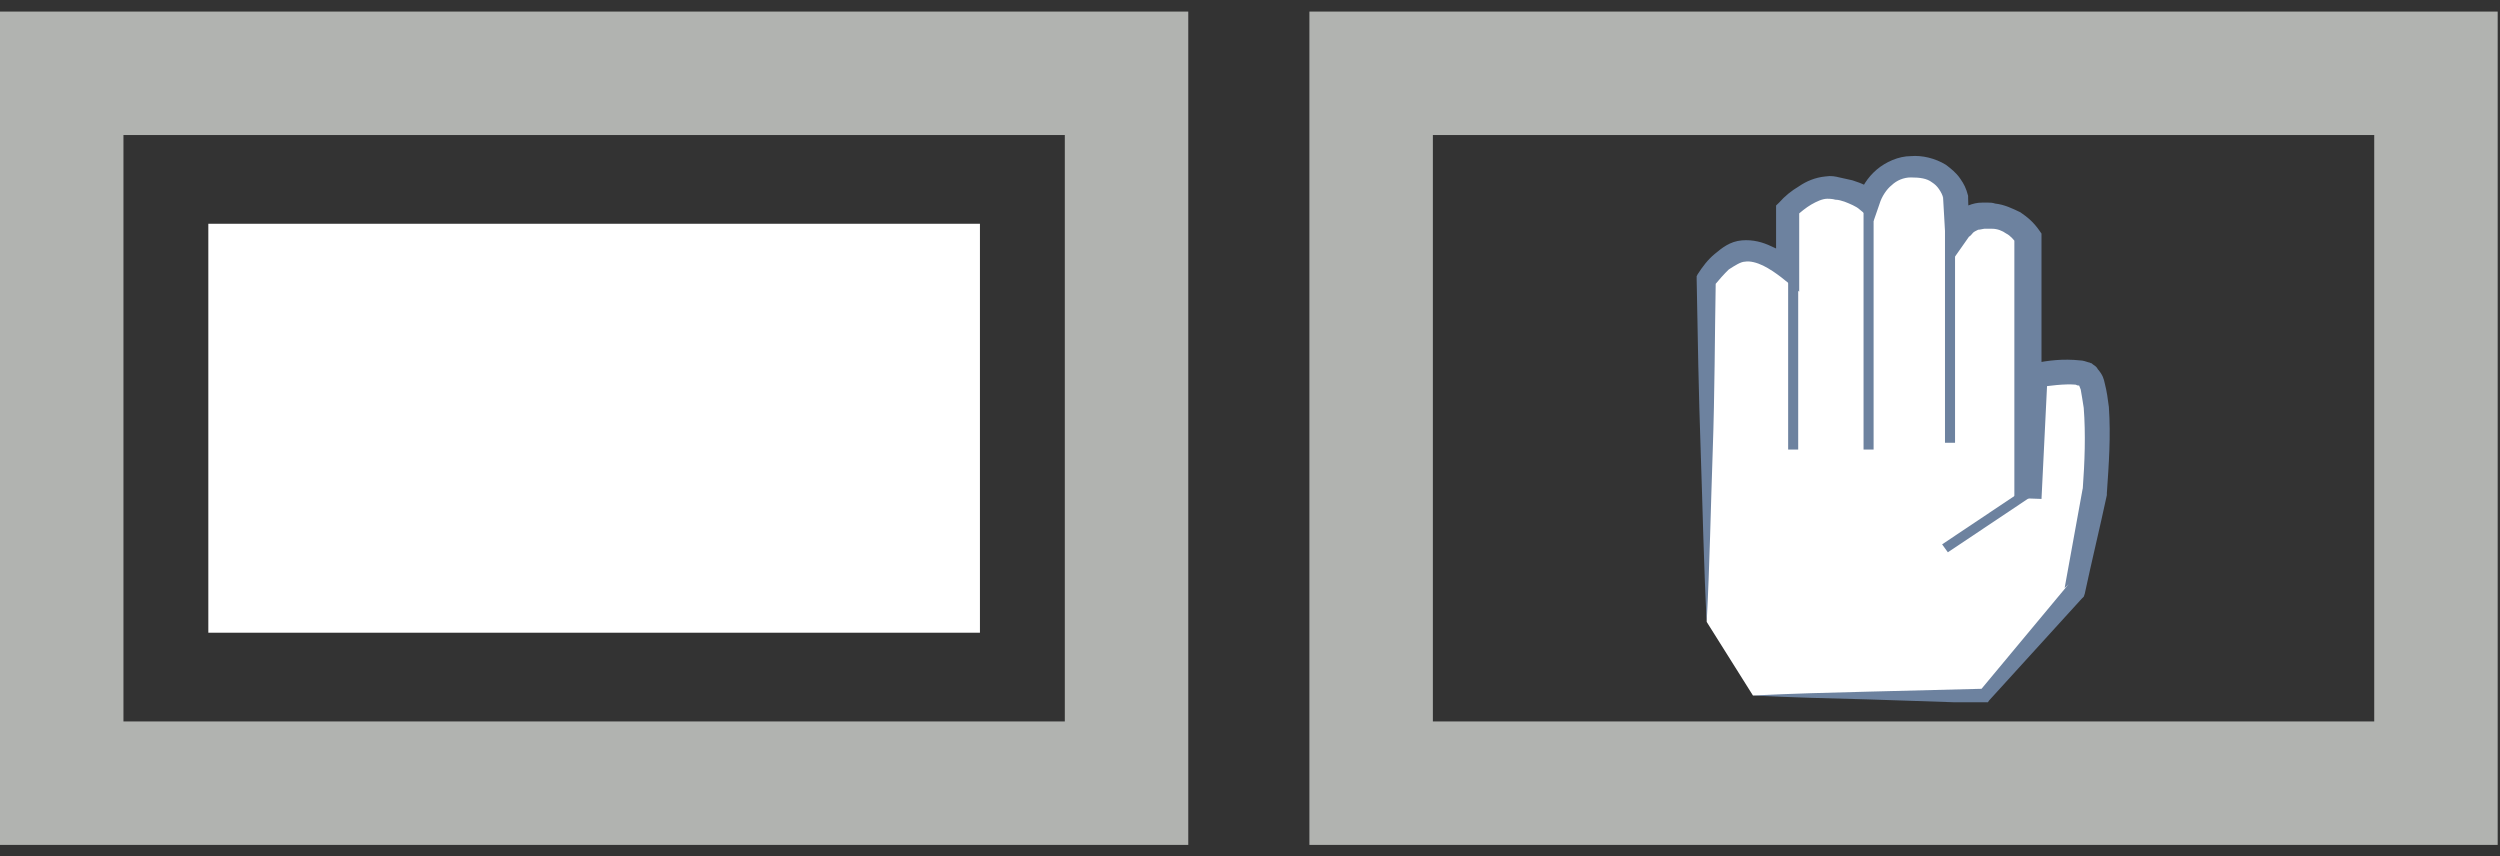 <?xml version="1.0" encoding="utf-8"?>
<!-- Generator: Adobe Illustrator 19.1.0, SVG Export Plug-In . SVG Version: 6.00 Build 0)  -->
<svg version="1.1" id="Layer_1" xmlns:svg="http://www.w3.org/2000/svg"
	 xmlns="http://www.w3.org/2000/svg" xmlns:xlink="http://www.w3.org/1999/xlink" x="0px" y="0px" viewBox="-233 251 324 111"
	 style="enable-background:new -233 251 324 111;" xml:space="preserve">
<rect x="-233" y="251" width="324" height="111" fill="#333333" stroke="none"/>
<style type="text/css">
	.st0{fill:#FFFFFF;}
	.st1{fill:#6D829F;}
	.st2{fill:none;stroke:#6D829F;stroke-miterlimit:10;}
	.st3{fill:#FFFFFF;stroke:#6D829F;stroke-miterlimit:10;}
	.st4{fill-opacity:0;stroke:#B1B3B0;stroke-width:16;}
</style>
<symbol  id="svg_5" viewBox="-20.6 -28.4 41.1 56.7">
	<path class="st0" d="M-15,27.6H7.9L17,16.7l2-10.2c0,0,1-10.7-0.8-11.9c-1.1-0.7-5.1,0-5.1,0L12.3,7.2v-21.7v-5.2
		c0,0-1.3-2.2-4-2.3c-2.1,0-3,1.5-3,1.5l-0.1-3.6c0,0-0.6-3.1-4.2-3.1c-1.7,0-2.8,0.9-3.5,1.7c-0.7,0.9-0.9,1.8-0.9,1.8l0,0
		c0,0-1.3-1.2-3.7-1.4c-2.3-0.2-4.4,2.3-4.4,2.3v6.1c0,0-2.1-1.8-4.1-1.8c-2.1,0-4,3-4,3v7.6V20"/>
	<path class="st1" d="M-15,27.6c3.8-0.2,7.6-0.3,11.5-0.4l11.5-0.3l-0.5,0.3l8.9-11.1L16,16.5c0.6-3.4,1.2-6.9,1.8-10.3l0,0.1
		c0.2-2.8,0.3-5.7,0.1-8.4c-0.1-0.7-0.2-1.3-0.3-1.9c-0.1-0.3-0.2-0.5-0.2-0.5c0,0,0,0,0.1,0.1c0,0-0.1-0.1-0.1,0c0,0,0.1,0,0,0
		c0,0-0.1,0-0.3-0.1c-1.1-0.1-2.6,0.1-3.9,0.3l1.1-1.2L13.7,7.3l-2.7-0.1l0-27l0.2,0.7c-0.2-0.3-0.6-0.8-1-1
		c-0.4-0.3-0.9-0.5-1.4-0.5c-0.1,0-0.2,0-0.4,0c0,0-0.1,0,0,0l-0.1,0l-0.3,0c-0.1,0-0.4,0.1-0.6,0.1c-0.2,0.1-0.4,0.2-0.5,0.3
		c-0.1,0.1-0.3,0.4-0.4,0.4l-2.3,3.4l-0.1-4L3.9-24l0,0.2c0-0.2-0.2-0.6-0.4-0.9c-0.2-0.3-0.4-0.5-0.7-0.7c-0.5-0.4-1.2-0.5-2.1-0.5
		c-0.7,0-1.4,0.3-1.9,0.8c-0.5,0.4-1,1.2-1.2,1.9l-0.6,1.8l-1.4-1.2c-0.3-0.3-1-0.6-1.5-0.8c-0.3-0.1-0.6-0.2-0.9-0.2
		c-0.3-0.1-0.7-0.1-0.8-0.1c-0.5,0-1.1,0.3-1.6,0.6c-0.5,0.3-1.1,0.8-1.5,1.2l0.3-0.7l0,6.1l0,2.4l-1.8-1.5
		c-0.5-0.4-1.2-0.9-1.8-1.2c-0.6-0.3-1.3-0.5-1.8-0.4c-0.4,0-1,0.4-1.6,0.8c-0.5,0.5-1,1.1-1.4,1.6l0.1-0.5
		C-18.8-9.5-18.8-3.6-19,2.3c-0.2,5.9-0.3,11.8-0.6,17.7c-0.3-5.9-0.4-11.8-0.6-17.7c-0.2-5.9-0.3-11.8-0.4-17.7l0-0.3l0.1-0.2
		c0.5-0.8,1-1.5,1.7-2.1c0.7-0.6,1.5-1.3,2.7-1.4c1.1-0.1,2.1,0.2,2.9,0.6c0.9,0.4,1.6,0.8,2.3,1.5l-1.8,0.8l0-6.1l0-0.4l0.3-0.3
		c0.6-0.7,1.2-1.2,2-1.7c0.7-0.5,1.6-0.9,2.6-1c0.6-0.1,1,0,1.4,0.1c0.4,0.1,0.9,0.2,1.3,0.3c0.9,0.3,1.6,0.6,2.5,1.3l-2,0.6
		c0.4-1.2,1-2.2,1.9-3c0.9-0.8,2.2-1.4,3.4-1.4c1.1-0.1,2.4,0.2,3.5,0.9c0.5,0.4,1,0.8,1.4,1.4c0.4,0.6,0.6,1,0.8,1.8l0,0.1l0,0.1
		l0.1,3.6l-2.4-0.6c0.3-0.6,0.6-0.8,1-1.2C5.5-22.6,6-22.8,6.4-23c0.5-0.2,0.9-0.3,1.4-0.3l0.3,0l0.1,0l0.2,0c0.2,0,0.4,0,0.7,0.1
		c0.9,0.1,1.7,0.5,2.5,0.9c0.7,0.5,1.3,1,1.9,1.9l0.2,0.3l0,0.4l0,27l-2.7-0.1l0.8-12.7l0.1-1.1l1-0.1C14.4-7,15.8-7.2,17.6-7
		c0.2,0,0.5,0.1,0.8,0.2c0.1,0,0.2,0.1,0.3,0.1l0.1,0.1c0.3,0.2,0.4,0.3,0.5,0.5c0.5,0.6,0.6,1,0.7,1.5c0.2,0.8,0.3,1.6,0.4,2.4
		c0.2,3,0,5.9-0.2,8.9l0,0.1l0,0.1c-0.7,3.4-1.5,6.8-2.2,10.2l-0.1,0.3l-0.2,0.2L8.5,28.1l-0.2,0.3l-0.3,0L-3.6,28
		C-7.4,27.9-11.2,27.8-15,27.6z"/>
	<line class="st2" x1="12.6" y1="6.5" x2="4.1" y2="12.4"/>
	<path class="st3" d="M2.5,8.1"/>
	<line class="st2" x1="4.6" y1="-25.2" x2="4.6" y2="1.5"/>
	<line class="st2" x1="-3.5" y1="-23.7" x2="-3.5" y2="2.2"/>
	<line class="st2" x1="-11" y1="-16.2" x2="-11" y2="2.2"/>
</symbol>
<title>Layer 1</title>
<rect id="svg_1" x="-225" y="260.5" class="st4" width="138" height="92"/>
<rect id="svg_3" x="-55.3" y="260.5" class="st4" width="138" height="92"/>
<use xlink:href="#svg_5"  width="41.1" height="56.7" id="svg_6" x="-20.6" y="-28.4" transform="matrix(1.303 0 0 1.255 13.728 306.5)" style="overflow:visible;"/>
<rect id="svg_7" x="-206" y="280" class="st0" width="100" height="53"/>
</svg>
